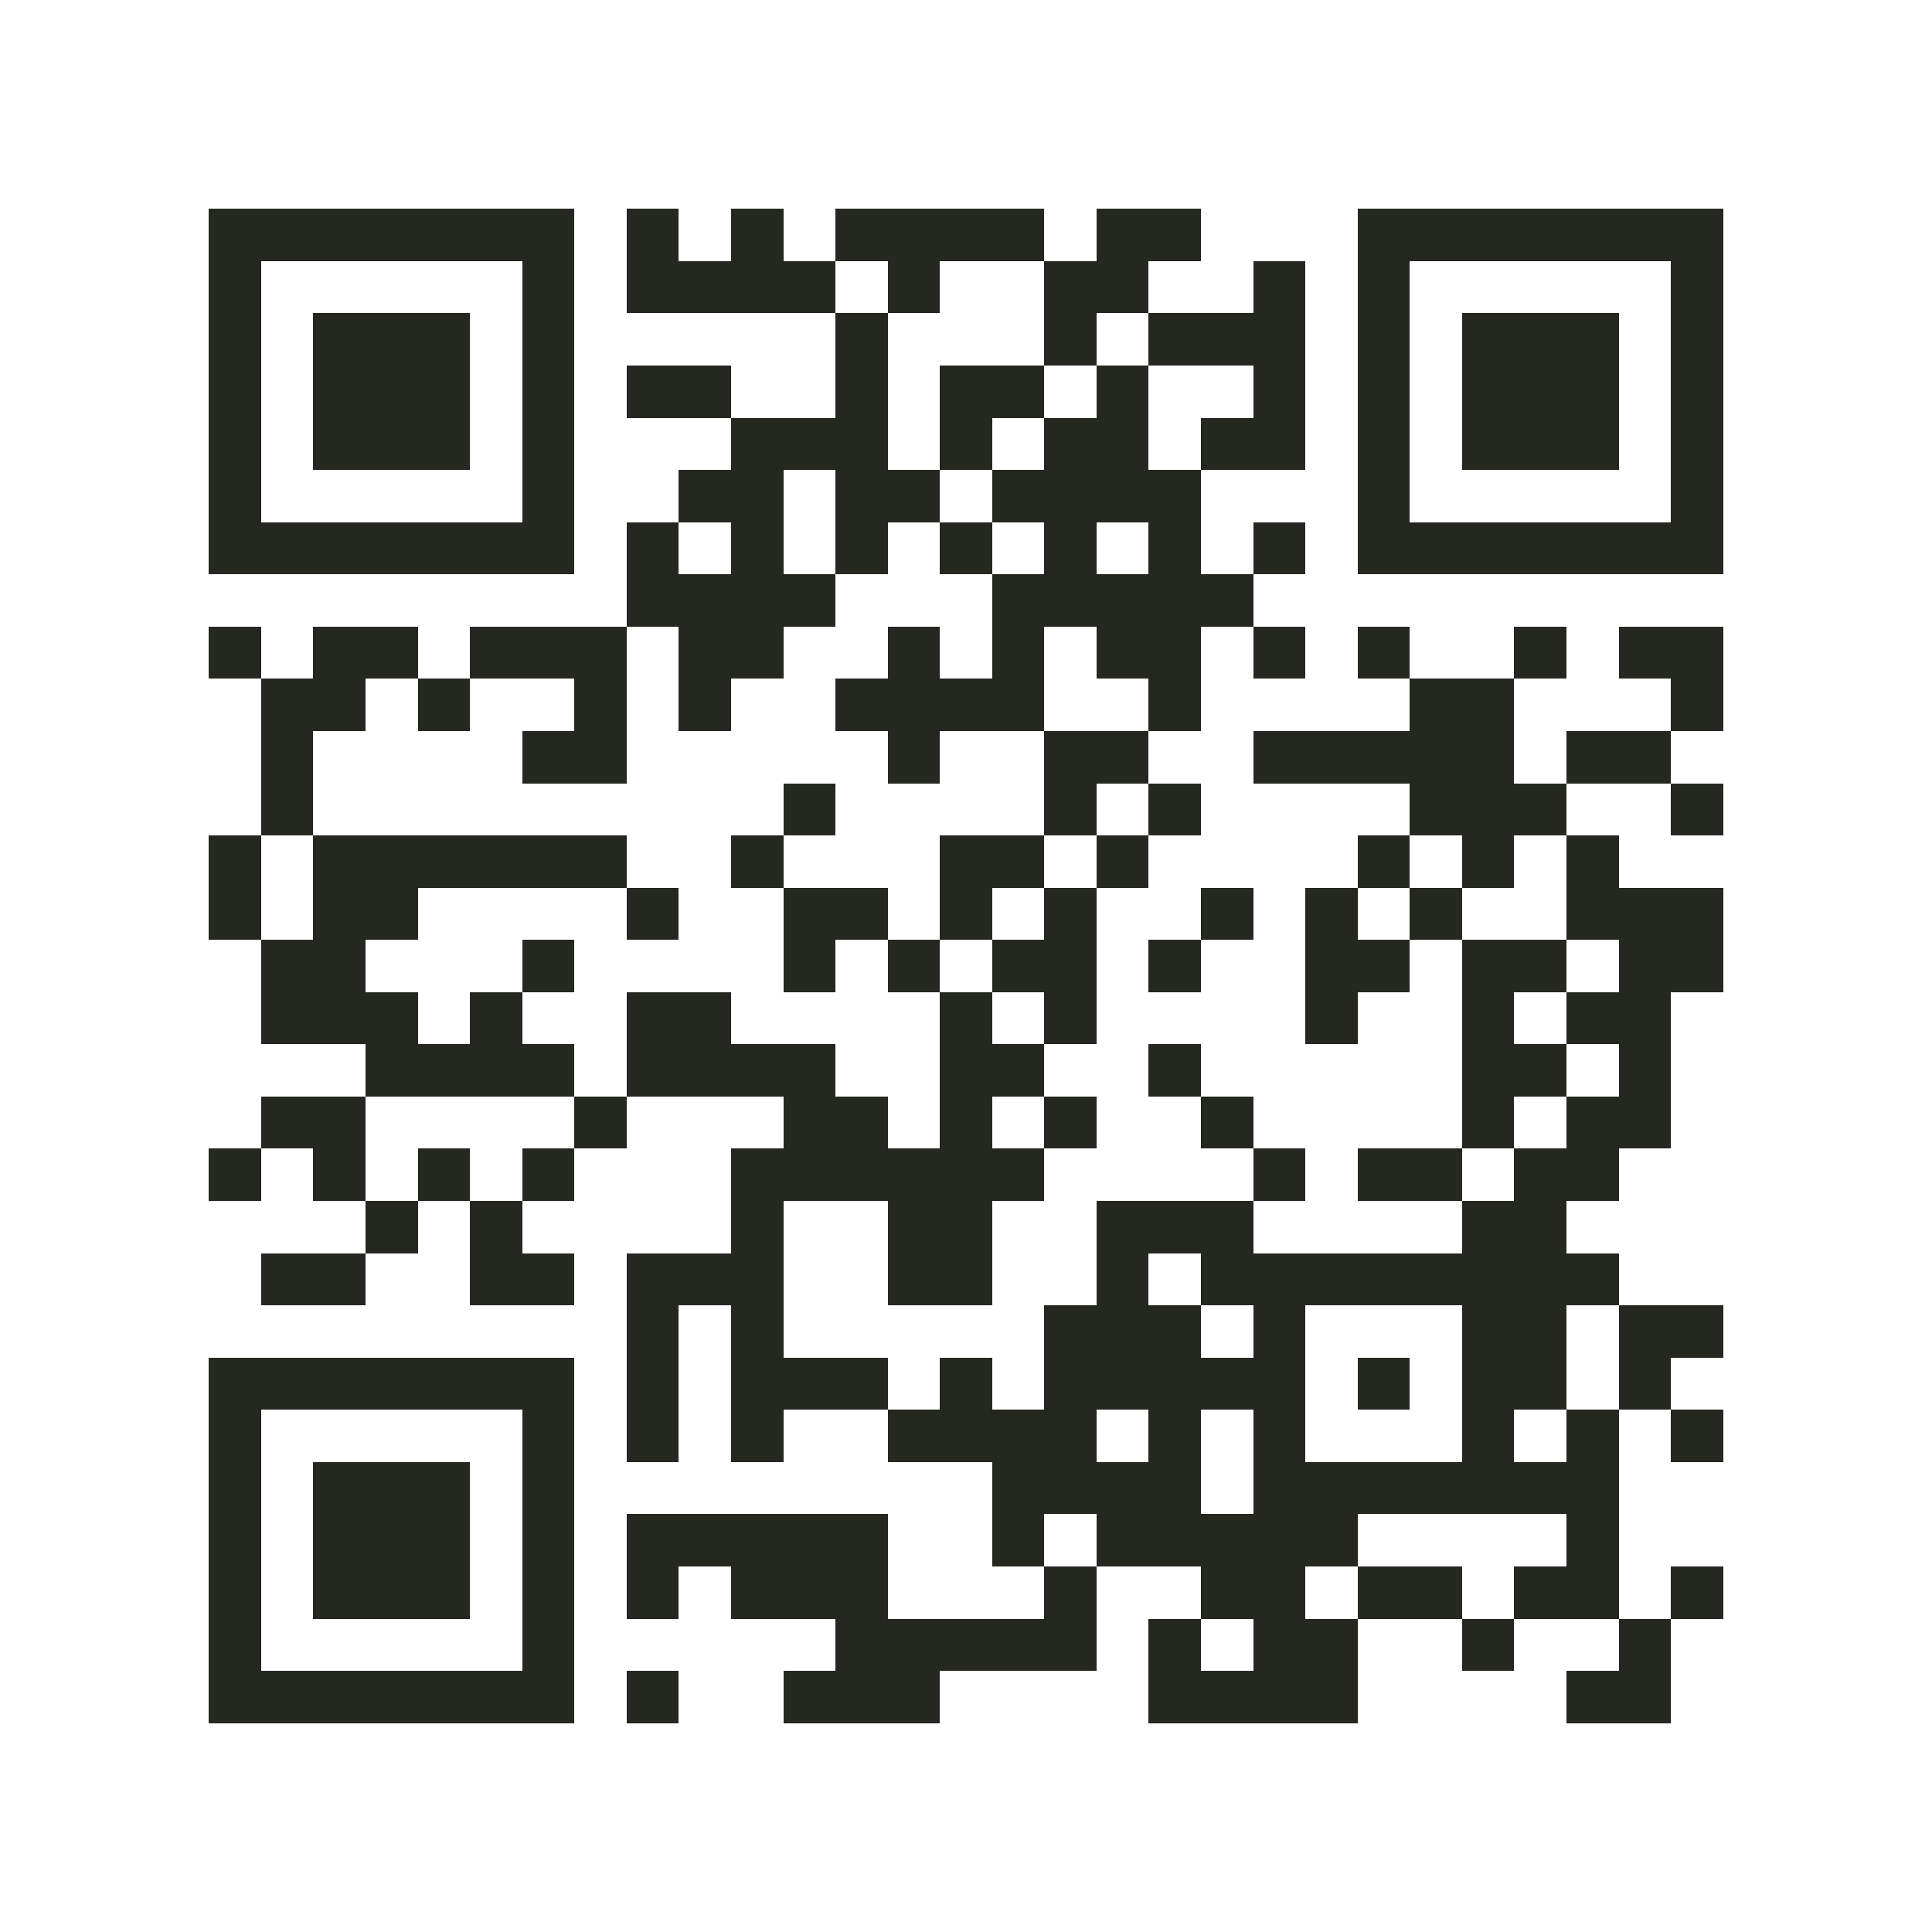 <?xml version="1.0" encoding="utf-8"?><!DOCTYPE svg PUBLIC "-//W3C//DTD SVG 1.1//EN" "http://www.w3.org/Graphics/SVG/1.1/DTD/svg11.dtd"><svg xmlns="http://www.w3.org/2000/svg" viewBox="0 0 37 37" shape-rendering="crispEdges"><path fill="#ffffff" d="M0 0h37v37H0z"/><path stroke="#252721" d="M4 4.5h7m1 0h1m1 0h1m1 0h4m1 0h2m3 0h7M4 5.5h1m5 0h1m1 0h4m1 0h1m2 0h2m2 0h1m1 0h1m5 0h1M4 6.5h1m1 0h3m1 0h1m5 0h1m3 0h1m1 0h3m1 0h1m1 0h3m1 0h1M4 7.5h1m1 0h3m1 0h1m1 0h2m2 0h1m1 0h2m1 0h1m2 0h1m1 0h1m1 0h3m1 0h1M4 8.5h1m1 0h3m1 0h1m3 0h3m1 0h1m1 0h2m1 0h2m1 0h1m1 0h3m1 0h1M4 9.5h1m5 0h1m2 0h2m1 0h2m1 0h4m3 0h1m5 0h1M4 10.5h7m1 0h1m1 0h1m1 0h1m1 0h1m1 0h1m1 0h1m1 0h1m1 0h7M12 11.5h4m3 0h5M4 12.5h1m1 0h2m1 0h3m1 0h2m2 0h1m1 0h1m1 0h2m1 0h1m1 0h1m2 0h1m1 0h2M5 13.5h2m1 0h1m2 0h1m1 0h1m2 0h4m2 0h1m4 0h2m3 0h1M5 14.5h1m4 0h2m5 0h1m2 0h2m2 0h5m1 0h2M5 15.5h1m9 0h1m4 0h1m1 0h1m4 0h3m2 0h1M4 16.5h1m1 0h6m2 0h1m3 0h2m1 0h1m4 0h1m1 0h1m1 0h1M4 17.5h1m1 0h2m4 0h1m2 0h2m1 0h1m1 0h1m2 0h1m1 0h1m1 0h1m2 0h3M5 18.5h2m3 0h1m4 0h1m1 0h1m1 0h2m1 0h1m2 0h2m1 0h2m1 0h2M5 19.5h3m1 0h1m2 0h2m4 0h1m1 0h1m4 0h1m2 0h1m1 0h2M7 20.5h4m1 0h4m2 0h2m2 0h1m5 0h2m1 0h1M5 21.5h2m4 0h1m3 0h2m1 0h1m1 0h1m2 0h1m4 0h1m1 0h2M4 22.5h1m1 0h1m1 0h1m1 0h1m3 0h6m4 0h1m1 0h2m1 0h2M7 23.5h1m1 0h1m4 0h1m2 0h2m2 0h3m4 0h2M5 24.5h2m2 0h2m1 0h3m2 0h2m2 0h1m1 0h8M12 25.5h1m1 0h1m5 0h3m1 0h1m3 0h2m1 0h2M4 26.5h7m1 0h1m1 0h3m1 0h1m1 0h5m1 0h1m1 0h2m1 0h1M4 27.5h1m5 0h1m1 0h1m1 0h1m2 0h4m1 0h1m1 0h1m3 0h1m1 0h1m1 0h1M4 28.5h1m1 0h3m1 0h1m8 0h4m1 0h7M4 29.5h1m1 0h3m1 0h1m1 0h5m2 0h1m1 0h5m4 0h1M4 30.5h1m1 0h3m1 0h1m1 0h1m1 0h3m3 0h1m2 0h2m1 0h2m1 0h2m1 0h1M4 31.5h1m5 0h1m5 0h5m1 0h1m1 0h2m2 0h1m2 0h1M4 32.5h7m1 0h1m2 0h3m4 0h4m4 0h2"/></svg>
